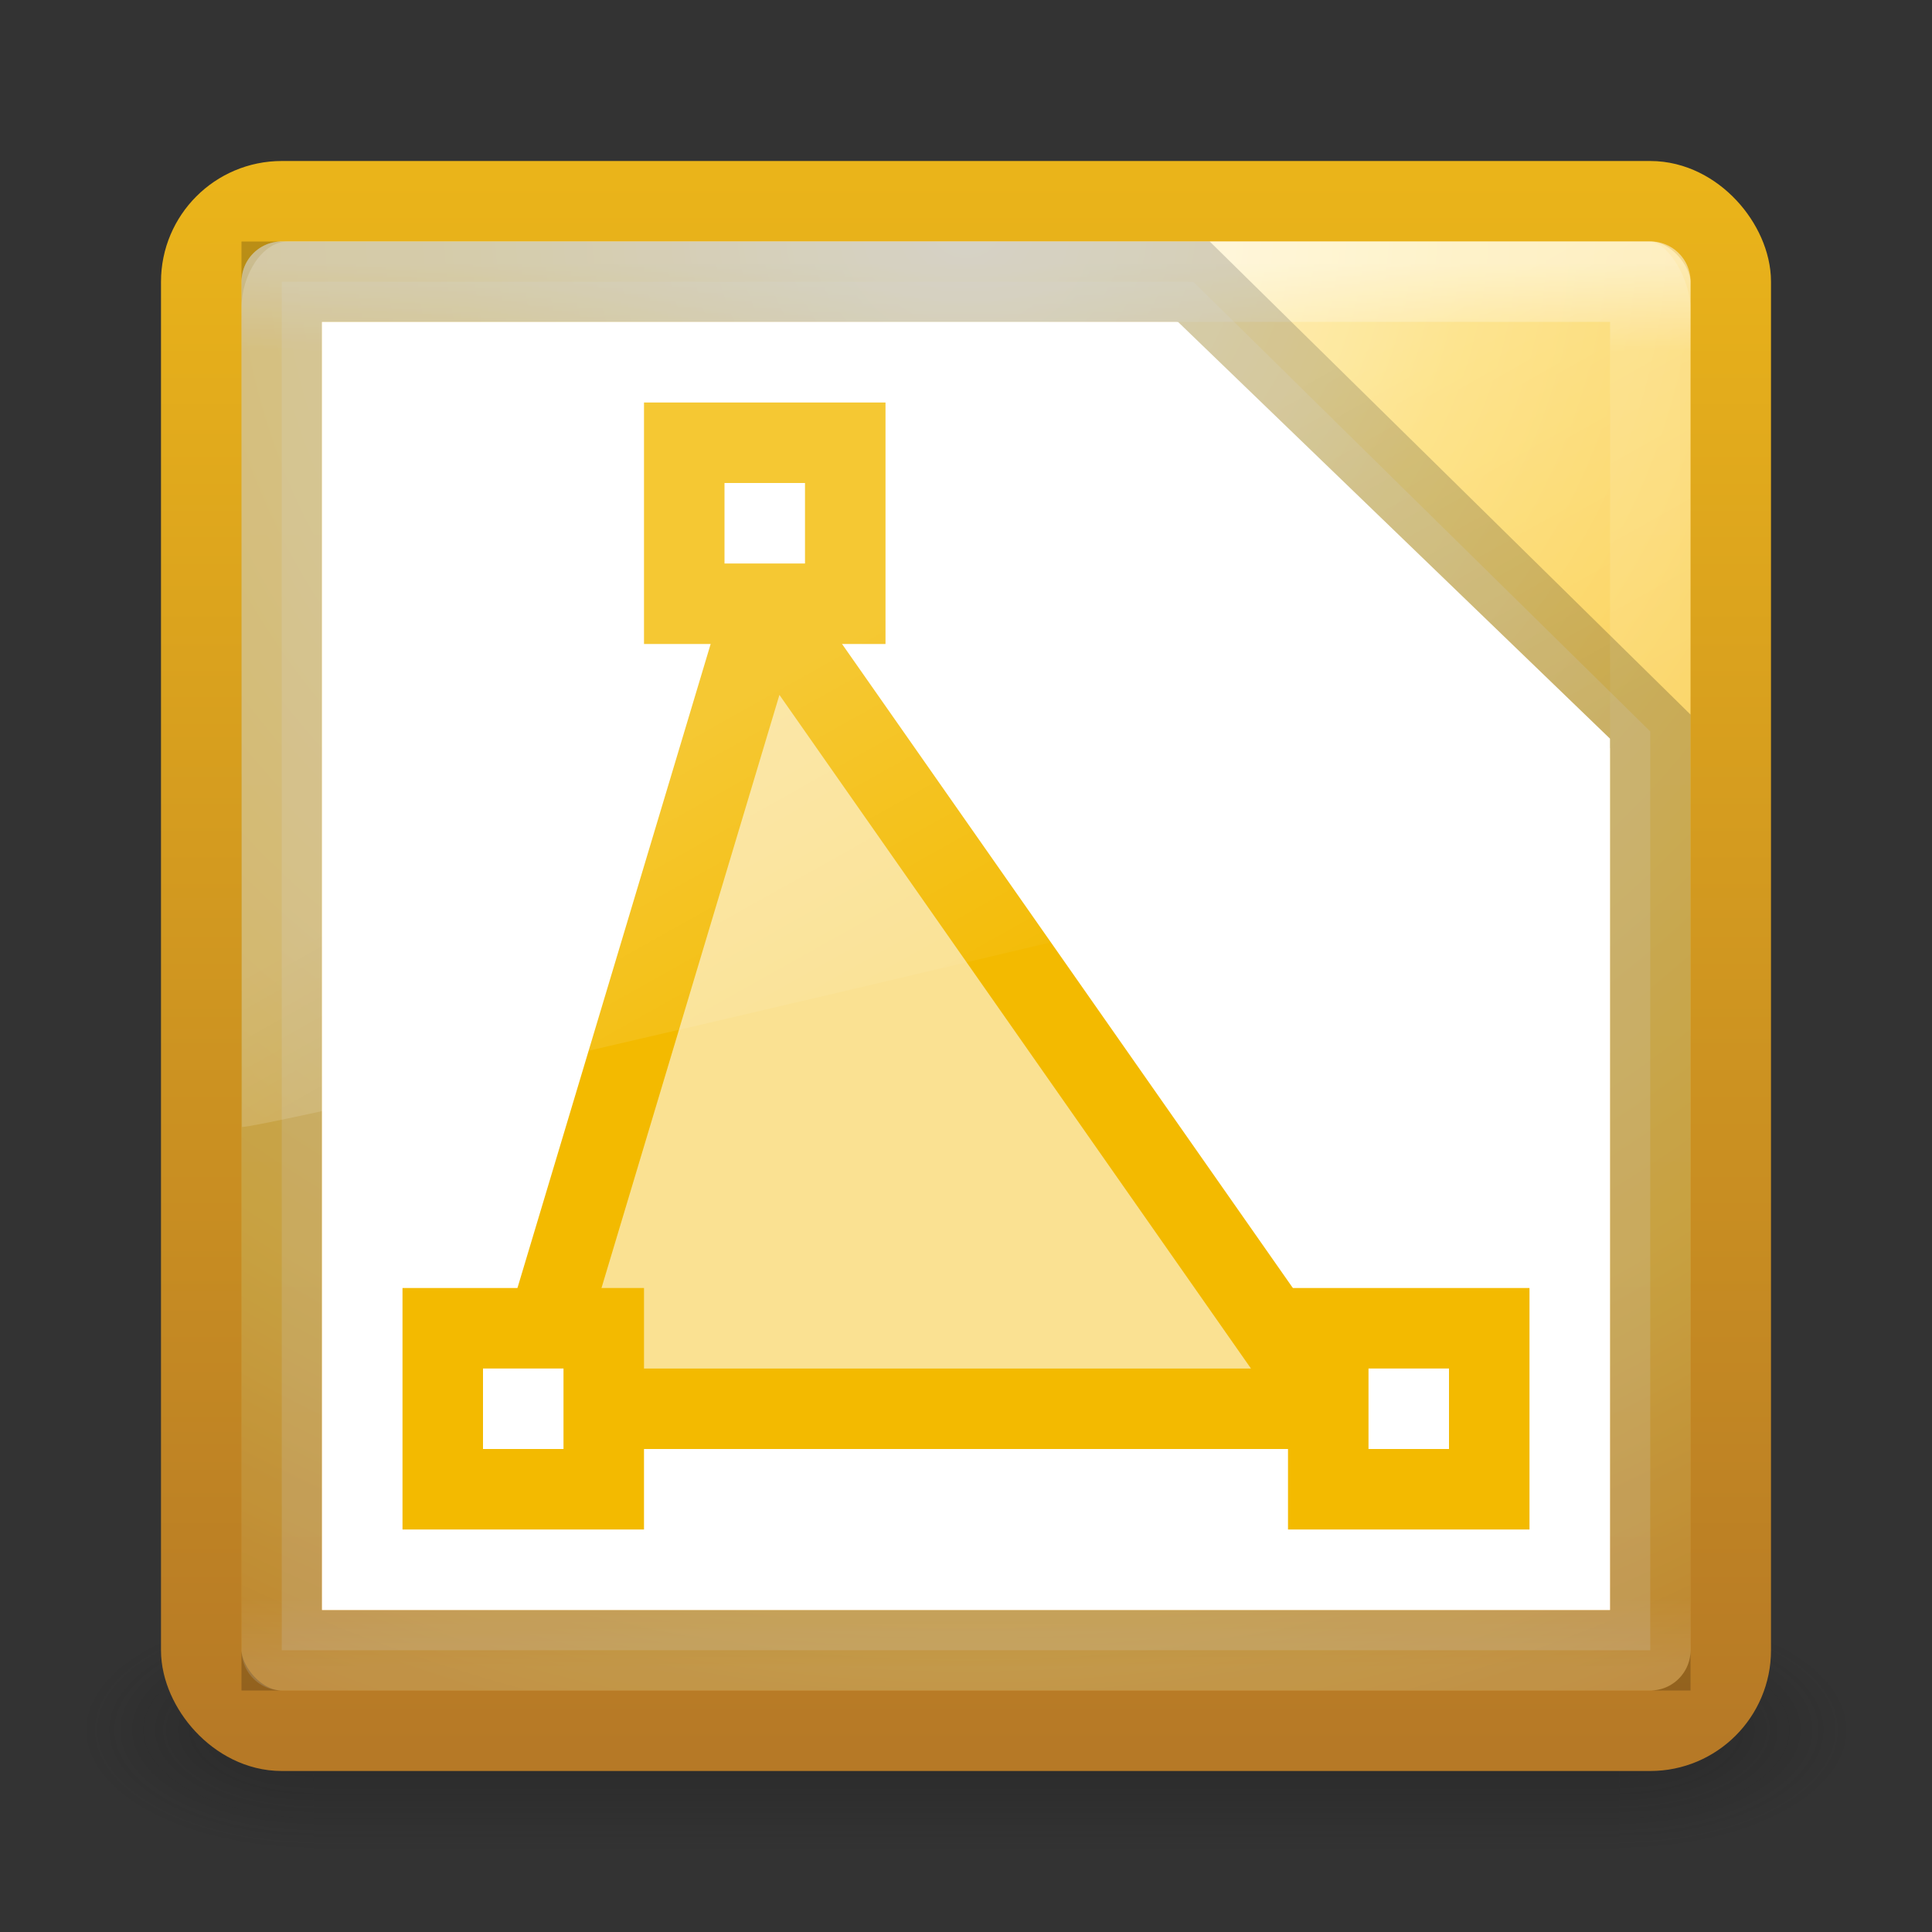 <?xml version="1.0" encoding="UTF-8" standalone="no"?>
<!-- Created with Inkscape (http://www.inkscape.org/) -->

<svg
   xmlns:dc="http://purl.org/dc/elements/1.1/"
   xmlns:cc="http://creativecommons.org/ns#"
   xmlns:rdf="http://www.w3.org/1999/02/22-rdf-syntax-ns#"
   xmlns:svg="http://www.w3.org/2000/svg"
   xmlns="http://www.w3.org/2000/svg"
   xmlns:xlink="http://www.w3.org/1999/xlink"
   xmlns:sodipodi="http://sodipodi.sourceforge.net/DTD/sodipodi-0.dtd"
   xmlns:inkscape="http://www.inkscape.org/namespaces/inkscape"
   width="24"
   height="24"
   id="svg3426"
   version="1.1"
   inkscape:version="0.48.4 r9939"
   sodipodi:docname="libreoffice-draw.svg">
  <rect width="100%" height="100%" fill="#333333" stroke="none"/>
  <defs
     id="defs3428">
    <linearGradient
       inkscape:collect="always"
       xlink:href="#linearGradient3707-319-631-407-1-846-4-3-8"
       id="linearGradient3172-9-6"
       gradientUnits="userSpaceOnUse"
       gradientTransform="matrix(0.487,0,0,0.487,0.308,7.821)"
       x1="19.875"
       y1="44.52"
       x2="19.875"
       y2="5.25" />
    <linearGradient
       id="linearGradient3707-319-631-407-1-846-4-3-8">
      <stop
         id="stop3788-6-7-8"
         style="stop-color:#365a7c;stop-opacity:1"
         offset="0" />
      <stop
         id="stop3790-9-4-43"
         style="stop-color:#5ea1ca;stop-opacity:1;"
         offset="1" />
    </linearGradient>
    <linearGradient
       y2="5.25"
       x2="19.875"
       y1="44.52"
       x1="19.875"
       gradientTransform="matrix(0.487,0,0,0.487,0.308,7.821)"
       gradientUnits="userSpaceOnUse"
       id="linearGradient3333"
       xlink:href="#linearGradient3707-319-631-407-1-846-4-0-0-4"
       inkscape:collect="always" />
    <linearGradient
       id="linearGradient3707-319-631-407-1-846-4-0-0-4">
      <stop
         id="stop3788-6-4-7-9"
         style="stop-color:#365a7c;stop-opacity:1"
         offset="0" />
      <stop
         id="stop3790-9-8-8-2"
         style="stop-color:#5ea1ca;stop-opacity:1;"
         offset="1" />
    </linearGradient>
    <linearGradient
       inkscape:collect="always"
       xlink:href="#linearGradient8265-821-176-38-919-66-249-7-7-8"
       id="linearGradient3178"
       gradientUnits="userSpaceOnUse"
       gradientTransform="matrix(0.391,0,0,0.596,2.603,7.593)"
       x1="16.626"
       y1="15.298"
       x2="20.055"
       y2="24.628" />
    <linearGradient
       id="linearGradient8265-821-176-38-919-66-249-7-7-8">
      <stop
         id="stop2687-1-9-6"
         style="stop-color:#ffffff;stop-opacity:1"
         offset="0" />
      <stop
         id="stop2689-5-4-8"
         style="stop-color:#ffffff;stop-opacity:0"
         offset="1" />
    </linearGradient>
    <linearGradient
       inkscape:collect="always"
       xlink:href="#linearGradient3924"
       id="linearGradient3181"
       gradientUnits="userSpaceOnUse"
       gradientTransform="matrix(0.459,0,0,0.459,0.974,8.972)"
       x1="24"
       y1="5"
       x2="24"
       y2="43" />
    <linearGradient
       id="linearGradient3924">
      <stop
         id="stop3926"
         style="stop-color:#ffffff;stop-opacity:1"
         offset="0" />
      <stop
         id="stop3928"
         style="stop-color:#ffffff;stop-opacity:0.235"
         offset="0.063" />
      <stop
         id="stop3930"
         style="stop-color:#ffffff;stop-opacity:0.157"
         offset="0.951" />
      <stop
         id="stop3932"
         style="stop-color:#ffffff;stop-opacity:0.392"
         offset="1" />
    </linearGradient>
    <radialGradient
       inkscape:collect="always"
       xlink:href="#linearGradient3846-5"
       id="radialGradient3184"
       gradientUnits="userSpaceOnUse"
       gradientTransform="matrix(0,1.139,-1.204,-2.0976135e-8,22.177,2.25)"
       cx="7.496"
       cy="8.45"
       fx="7.496"
       fy="8.45"
       r="20" />
    <linearGradient
       id="linearGradient2867-449-88-871-390-598-476-591-434-148-57-177">
      <stop
         offset="0"
         style="stop-color:#90dbec;stop-opacity:1;"
         id="stop3750" />
      <stop
         offset="0.262"
         style="stop-color:#55c1ec;stop-opacity:1;"
         id="stop3752" />
      <stop
         offset="0.705"
         style="stop-color:#3689e6;stop-opacity:1;"
         id="stop3754" />
      <stop
         offset="1"
         style="stop-color:#2b63a0;stop-opacity:1;"
         id="stop3756" />
    </linearGradient>
    <linearGradient
       inkscape:collect="always"
       xlink:href="#linearGradient3856-6"
       id="linearGradient3186"
       gradientUnits="userSpaceOnUse"
       gradientTransform="matrix(0.487,0,0,0.487,0.308,8.308)"
       x1="24"
       y1="44"
       x2="24"
       y2="3.899" />
    <linearGradient
       id="linearGradient3707-319-631-407-324">
      <stop
         offset="0"
         style="stop-color:#185f9a;stop-opacity:1;"
         id="stop3760" />
      <stop
         offset="1"
         style="stop-color:#599ec9;stop-opacity:1;"
         id="stop3762" />
    </linearGradient>
    <linearGradient
       id="linearGradient3688-166-749">
      <stop
         id="stop2883"
         style="stop-color:#181818;stop-opacity:1"
         offset="0" />
      <stop
         id="stop2885"
         style="stop-color:#181818;stop-opacity:0"
         offset="1" />
    </linearGradient>
    <linearGradient
       id="linearGradient3688-464-309">
      <stop
         id="stop2889"
         style="stop-color:#181818;stop-opacity:1"
         offset="0" />
      <stop
         id="stop2891"
         style="stop-color:#181818;stop-opacity:0"
         offset="1" />
    </linearGradient>
    <linearGradient
       id="linearGradient3702-501-757">
      <stop
         id="stop2895"
         style="stop-color:#181818;stop-opacity:0"
         offset="0" />
      <stop
         id="stop2897"
         style="stop-color:#181818;stop-opacity:1"
         offset="0.5" />
      <stop
         id="stop2899"
         style="stop-color:#181818;stop-opacity:0"
         offset="1" />
    </linearGradient>
    <linearGradient
       inkscape:collect="always"
       xlink:href="#linearGradient8265-821-176-38-919-66-249-7-7"
       id="linearGradient3568"
       gradientUnits="userSpaceOnUse"
       gradientTransform="matrix(0.825,0,0,1.301,1.237,-15.776)"
       x1="16.626"
       y1="15.298"
       x2="20.055"
       y2="24.628" />
    <linearGradient
       id="linearGradient8265-821-176-38-919-66-249-7-7">
      <stop
         offset="0"
         style="stop-color:#ffffff;stop-opacity:1"
         id="stop2687-1-9" />
      <stop
         offset="1"
         style="stop-color:#ffffff;stop-opacity:0"
         id="stop2689-5-4" />
    </linearGradient>
    <linearGradient
       inkscape:collect="always"
       xlink:href="#linearGradient3924-9"
       id="linearGradient2959"
       gradientUnits="userSpaceOnUse"
       gradientTransform="translate(3.7e-6,1)"
       x1="24"
       y1="5"
       x2="24"
       y2="43" />
    <linearGradient
       id="linearGradient3924-9">
      <stop
         offset="0"
         style="stop-color:#ffffff;stop-opacity:1;"
         id="stop3926-7" />
      <stop
         id="stop3928-0"
         style="stop-color:#ffffff;stop-opacity:0.235;"
         offset="0.063" />
      <stop
         offset="0.951"
         style="stop-color:#ffffff;stop-opacity:0.157;"
         id="stop3930-9" />
      <stop
         offset="1"
         style="stop-color:#ffffff;stop-opacity:0.392;"
         id="stop3932-4" />
    </linearGradient>
    <linearGradient
       y2="43"
       x2="24"
       y1="5"
       x1="24"
       gradientTransform="translate(-2.924,-13.343)"
       gradientUnits="userSpaceOnUse"
       id="linearGradient3171"
       xlink:href="#linearGradient3924-9"
       inkscape:collect="always" />
    <linearGradient
       id="linearGradient8265-821-176-38-919-66-249-7-7-3">
      <stop
         offset="0"
         style="stop-color:#ffffff;stop-opacity:1"
         id="stop2687-1-9-3" />
      <stop
         offset="1"
         style="stop-color:#ffffff;stop-opacity:0"
         id="stop2689-5-4-81" />
    </linearGradient>
    <linearGradient
       id="linearGradient3924-6">
      <stop
         offset="0"
         style="stop-color:#ffffff;stop-opacity:1;"
         id="stop3926-8" />
      <stop
         id="stop3928-6"
         style="stop-color:#ffffff;stop-opacity:0.235;"
         offset="0.063" />
      <stop
         offset="0.951"
         style="stop-color:#ffffff;stop-opacity:0.157;"
         id="stop3930-1" />
      <stop
         offset="1"
         style="stop-color:#ffffff;stop-opacity:0.392;"
         id="stop3932-1" />
    </linearGradient>
    <linearGradient
       id="linearGradient4145-42-322-778-541-32-432-871-622-7">
      <stop
         offset="0"
         style="stop-color:#b5cc85;stop-opacity:1"
         id="stop5641-6" />
      <stop
         offset="0.262"
         style="stop-color:#9abe74;stop-opacity:1"
         id="stop5643-5" />
      <stop
         offset="0.705"
         style="stop-color:#669f4d;stop-opacity:1"
         id="stop5645-6" />
      <stop
         offset="1"
         style="stop-color:#47892b;stop-opacity:1"
         id="stop5647-9" />
    </linearGradient>
    <linearGradient
       id="linearGradient4711-257-850-696-320-311-361-101-393-7">
      <stop
         offset="0"
         style="stop-color:#425a2d;stop-opacity:1"
         id="stop5651-4" />
      <stop
         offset="1"
         style="stop-color:#7f956d;stop-opacity:1"
         id="stop5653-5" />
    </linearGradient>
    <linearGradient
       id="linearGradient3688-166-749-8">
      <stop
         offset="0"
         style="stop-color:#181818;stop-opacity:1"
         id="stop2883-2" />
      <stop
         offset="1"
         style="stop-color:#181818;stop-opacity:0"
         id="stop2885-0" />
    </linearGradient>
    <linearGradient
       id="linearGradient3688-464-309-5">
      <stop
         offset="0"
         style="stop-color:#181818;stop-opacity:1"
         id="stop2889-2" />
      <stop
         offset="1"
         style="stop-color:#181818;stop-opacity:0"
         id="stop2891-6" />
    </linearGradient>
    <linearGradient
       y2="39.999"
       x2="25.058"
       y1="47.028"
       x1="25.058"
       gradientUnits="userSpaceOnUse"
       id="linearGradient3656"
       xlink:href="#linearGradient3702-501-757-6"
       inkscape:collect="always" />
    <linearGradient
       id="linearGradient3702-501-757-6">
      <stop
         offset="0"
         style="stop-color:#181818;stop-opacity:0"
         id="stop2895-5" />
      <stop
         offset="0.5"
         style="stop-color:#181818;stop-opacity:1"
         id="stop2897-1" />
      <stop
         offset="1"
         style="stop-color:#181818;stop-opacity:0"
         id="stop2899-3" />
    </linearGradient>
    <linearGradient
       id="linearGradient8265-821-176-38-919-66-249-7-7-1">
      <stop
         offset="0"
         style="stop-color:#ffffff;stop-opacity:1"
         id="stop2687-1-9-4" />
      <stop
         offset="1"
         style="stop-color:#ffffff;stop-opacity:0"
         id="stop2689-5-4-3" />
    </linearGradient>
    <linearGradient
       id="linearGradient3924-2">
      <stop
         offset="0"
         style="stop-color:#ffffff;stop-opacity:1;"
         id="stop3926-79" />
      <stop
         id="stop3928-1"
         style="stop-color:#ffffff;stop-opacity:0.235;"
         offset="0.063" />
      <stop
         offset="0.951"
         style="stop-color:#ffffff;stop-opacity:0.157;"
         id="stop3930-5" />
      <stop
         offset="1"
         style="stop-color:#ffffff;stop-opacity:0.392;"
         id="stop3932-7" />
    </linearGradient>
    <radialGradient
       r="20"
       fy="8.45"
       fx="7.496"
       cy="8.45"
       cx="7.496"
       gradientTransform="matrix(1.9428467e-8,2.337,-2.472,-4.3056275e-8,44.89,-11.435)"
       gradientUnits="userSpaceOnUse"
       id="radialGradient2874-4"
       xlink:href="#linearGradient5344-867"
       inkscape:collect="always" />
    <linearGradient
       id="linearGradient5344-867">
      <stop
         offset="0"
         style="stop-color:#f9c590;stop-opacity:1"
         id="stop5559" />
      <stop
         offset="0.397"
         style="stop-color:#f19860;stop-opacity:1"
         id="stop5561" />
      <stop
         offset="1"
         style="stop-color:#ce5d36;stop-opacity:1"
         id="stop5563" />
    </linearGradient>
    <linearGradient
       y2="3.899"
       x2="24"
       y1="44"
       x1="24"
       gradientTransform="translate(1.2e-6,1)"
       gradientUnits="userSpaceOnUse"
       id="linearGradient2876-8"
       xlink:href="#linearGradient2490-113-580"
       inkscape:collect="always" />
    <linearGradient
       id="linearGradient2490-113-580">
      <stop
         offset="0"
         style="stop-color:#71171c;stop-opacity:1"
         id="stop5567" />
      <stop
         offset="1"
         style="stop-color:#ed8137;stop-opacity:1"
         id="stop5569" />
    </linearGradient>
    <radialGradient
       inkscape:collect="always"
       xlink:href="#linearGradient3688-166-749-0"
       id="radialGradient3152"
       gradientUnits="userSpaceOnUse"
       gradientTransform="matrix(2.004,0,0,1.4,27.988,-17.4)"
       cx="4.993"
       cy="43.5"
       fx="4.993"
       fy="43.5"
       r="2.5" />
    <linearGradient
       id="linearGradient3688-166-749-0">
      <stop
         id="stop2883-6"
         style="stop-color:#181818;stop-opacity:1"
         offset="0" />
      <stop
         id="stop2885-6"
         style="stop-color:#181818;stop-opacity:0"
         offset="1" />
    </linearGradient>
    <radialGradient
       inkscape:collect="always"
       xlink:href="#linearGradient3688-464-309-50"
       id="radialGradient3154"
       gradientUnits="userSpaceOnUse"
       gradientTransform="matrix(2.004,0,0,1.4,-20.012,-104.4)"
       cx="4.993"
       cy="43.5"
       fx="4.993"
       fy="43.5"
       r="2.5" />
    <linearGradient
       id="linearGradient3688-464-309-50">
      <stop
         id="stop2889-0"
         style="stop-color:#181818;stop-opacity:1"
         offset="0" />
      <stop
         id="stop2891-5"
         style="stop-color:#181818;stop-opacity:0"
         offset="1" />
    </linearGradient>
    <linearGradient
       inkscape:collect="always"
       xlink:href="#linearGradient3702-501-757-0"
       id="linearGradient3156"
       gradientUnits="userSpaceOnUse"
       x1="25.058"
       y1="47.028"
       x2="25.058"
       y2="39.999" />
    <linearGradient
       id="linearGradient3702-501-757-0">
      <stop
         id="stop2895-4"
         style="stop-color:#181818;stop-opacity:0"
         offset="0" />
      <stop
         id="stop2897-7"
         style="stop-color:#181818;stop-opacity:1"
         offset="0.5" />
      <stop
         id="stop2899-1"
         style="stop-color:#181818;stop-opacity:0"
         offset="1" />
    </linearGradient>
    <radialGradient
       r="20"
       fy="8.45"
       fx="7.496"
       cy="8.45"
       cx="7.496"
       gradientTransform="matrix(1.9428467e-8,2.337,-2.472,-4.3056275e-8,44.89,-11.435)"
       gradientUnits="userSpaceOnUse"
       id="radialGradient2874"
       xlink:href="#linearGradient3846-5"
       inkscape:collect="always" />
    <linearGradient
       id="linearGradient3846-5">
      <stop
         id="stop3848-48"
         style="stop-color:#fff3cb;stop-opacity:1"
         offset="0" />
      <stop
         id="stop3850-1"
         style="stop-color:#fdde76;stop-opacity:1"
         offset="0.262" />
      <stop
         id="stop3852-28"
         style="stop-color:#f9c440;stop-opacity:1"
         offset="0.661" />
      <stop
         id="stop3854-9"
         style="stop-color:#e48b20;stop-opacity:1"
         offset="1" />
    </linearGradient>
    <linearGradient
       y2="3.899"
       x2="24"
       y1="44"
       x1="24"
       gradientTransform="translate(1.2e-6,1)"
       gradientUnits="userSpaceOnUse"
       id="linearGradient2876"
       xlink:href="#linearGradient3856-6"
       inkscape:collect="always" />
    <linearGradient
       id="linearGradient3856-6">
      <stop
         id="stop3858-8"
         style="stop-color:#b67926;stop-opacity:1"
         offset="0" />
      <stop
         id="stop3860-0"
         style="stop-color:#eab41a;stop-opacity:1"
         offset="1" />
    </linearGradient>
    <radialGradient
       r="20"
       fy="8.45"
       fx="7.496"
       cy="8.45"
       cx="7.496"
       gradientTransform="matrix(1.9428467e-8,2.337,-2.472,-4.3056275e-8,64.89,-35.435)"
       gradientUnits="userSpaceOnUse"
       id="radialGradient3207"
       xlink:href="#linearGradient3846-5"
       inkscape:collect="always" />
    <linearGradient
       y2="3.899"
       x2="24"
       y1="44"
       x1="24"
       gradientTransform="translate(20,-23)"
       gradientUnits="userSpaceOnUse"
       id="linearGradient3209"
       xlink:href="#linearGradient3856-6"
       inkscape:collect="always" />
  </defs>
  <sodipodi:namedview
     id="base"
     pagecolor="#ffffff"
     bordercolor="#666666"
     borderopacity="1.0"
     inkscape:pageopacity="0.0"
     inkscape:pageshadow="2"
     inkscape:zoom="11.197802"
     inkscape:cx="28.237381"
     inkscape:cy="16"
     inkscape:current-layer="layer1"
     showgrid="true"
     inkscape:grid-bbox="true"
     inkscape:document-units="px"
     inkscape:window-width="1280"
     inkscape:window-height="751"
     inkscape:window-x="0"
     inkscape:window-y="25"
     inkscape:window-maximized="1">
    <inkscape:grid
       type="xygrid"
       id="grid3091"
       empspacing="5"
       visible="true"
       enabled="true"
       snapvisiblegridlinesonly="true" />
  </sodipodi:namedview>
  <g
     id="layer1"
     inkscape:label="Layer 1"
     inkscape:groupmode="layer"
     transform="translate(0,-8)">
    <g
       style="display:inline"
       id="g2036"
       transform="matrix(0.55,0,0,0.333,-1.2,15.333)">
      <g
         style="opacity:0.4"
         id="g3712"
         transform="matrix(1.053,0,0,1.286,-1.263,-13.429)">
        <rect
           style="fill:url(#radialGradient3152);fill-opacity:1;stroke:none"
           id="rect2801"
           y="40"
           x="38"
           height="7"
           width="5" />
        <rect
           style="fill:url(#radialGradient3154);fill-opacity:1;stroke:none"
           id="rect3696"
           transform="scale(-1,-1)"
           y="-47"
           x="-10"
           height="7"
           width="5" />
        <rect
           style="fill:url(#linearGradient3156);fill-opacity:1;stroke:none"
           id="rect3700"
           y="40"
           x="10"
           height="7"
           width="28" />
      </g>
    </g>
    <rect
       style="color:#000000;fill:url(#radialGradient3184);fill-opacity:1.0;fill-rule:nonzero;stroke:url(#linearGradient3186);stroke-width:1;stroke-linecap:round;stroke-linejoin:round;stroke-miterlimit:4;stroke-opacity:1;stroke-dasharray:none;stroke-dashoffset:0;marker:none;visibility:visible;display:inline;overflow:visible;enable-background:accumulate"
       id="rect5505-21"
       y="10.5"
       x="2.5"
       ry="1"
       rx="1"
       height="19"
       width="19" />
    <rect
       style="opacity:0.5;fill:none;stroke:url(#linearGradient3181);stroke-width:1;stroke-linecap:round;stroke-linejoin:round;stroke-miterlimit:4;stroke-opacity:1;stroke-dasharray:none;stroke-dashoffset:0"
       id="rect6741-9"
       y="11.499"
       x="3.501"
       height="17"
       width="17" />
    <path
       inkscape:connector-curvature="0"
       d="M 3.5,11.5 14.823,11.5 20.5,17.086 20.5,28.5 l -17,0 z"
       style="opacity:0.2;fill:#ffffff;fill-opacity:1;stroke:#000000;stroke-width:1px;stroke-linecap:butt;stroke-linejoin:miter;stroke-opacity:1"
       id="path3872"
       sodipodi:nodetypes="cccccc" />
    <path
       style="fill:#ffffff;fill-opacity:1;stroke:none"
       d="M 4,12 14.635,12 20,17.176 20,28 4,28 z"
       id="path3102"
       inkscape:connector-curvature="0"
       sodipodi:nodetypes="cccccc" />
    <path
       style="fill:#f3ba00;fill-opacity:0.427;stroke:#f3ba00;stroke-width:1;stroke-miterlimit:4;stroke-opacity:1;stroke-dasharray:none"
       d="m 6.5,25.5 3,-10 7,10 z"
       id="path4025"
       inkscape:connector-curvature="0"
       sodipodi:nodetypes="cccc" />
    <path
       style="fill:#ffffff;fill-opacity:1;stroke:#f3ba00;stroke-width:1;stroke-linecap:butt;stroke-linejoin:miter;stroke-miterlimit:4;stroke-opacity:1;stroke-dasharray:none"
       d="m 8.5,13.5 2,0 0,2 -2,0 z"
       id="path5086"
       inkscape:connector-curvature="0" />
    <path
       inkscape:connector-curvature="0"
       style="opacity:0.2;fill:url(#linearGradient3178);fill-opacity:1;fill-rule:evenodd;stroke:none"
       id="path3333"
       d="M 3.576,11 C 3.255,11 3,11.418 3,11.825 L 3.006,22 C 3.524,21.989 20.607,17.945 21,17.751 l 0,-5.926 C 21,11.514 20.748,11 20.47,11 L 3.576,11 z"
       sodipodi:nodetypes="ccccccc" />
    <path
       inkscape:connector-curvature="0"
       id="path4429"
       d="m 5.5,24.5 2,0 0,2 -2,0 z"
       style="fill:#ffffff;fill-opacity:1;stroke:#f3ba00;stroke-width:1;stroke-linecap:butt;stroke-linejoin:miter;stroke-miterlimit:4;stroke-opacity:1;stroke-dasharray:none" />
    <path
       style="fill:#ffffff;fill-opacity:1;stroke:#f3ba00;stroke-width:1;stroke-linecap:butt;stroke-linejoin:miter;stroke-miterlimit:4;stroke-opacity:1;stroke-dasharray:none"
       d="m 16.5,24.5 2,0 0,2 -2,0 z"
       id="path4431"
       inkscape:connector-curvature="0" />
  </g>
</svg>
